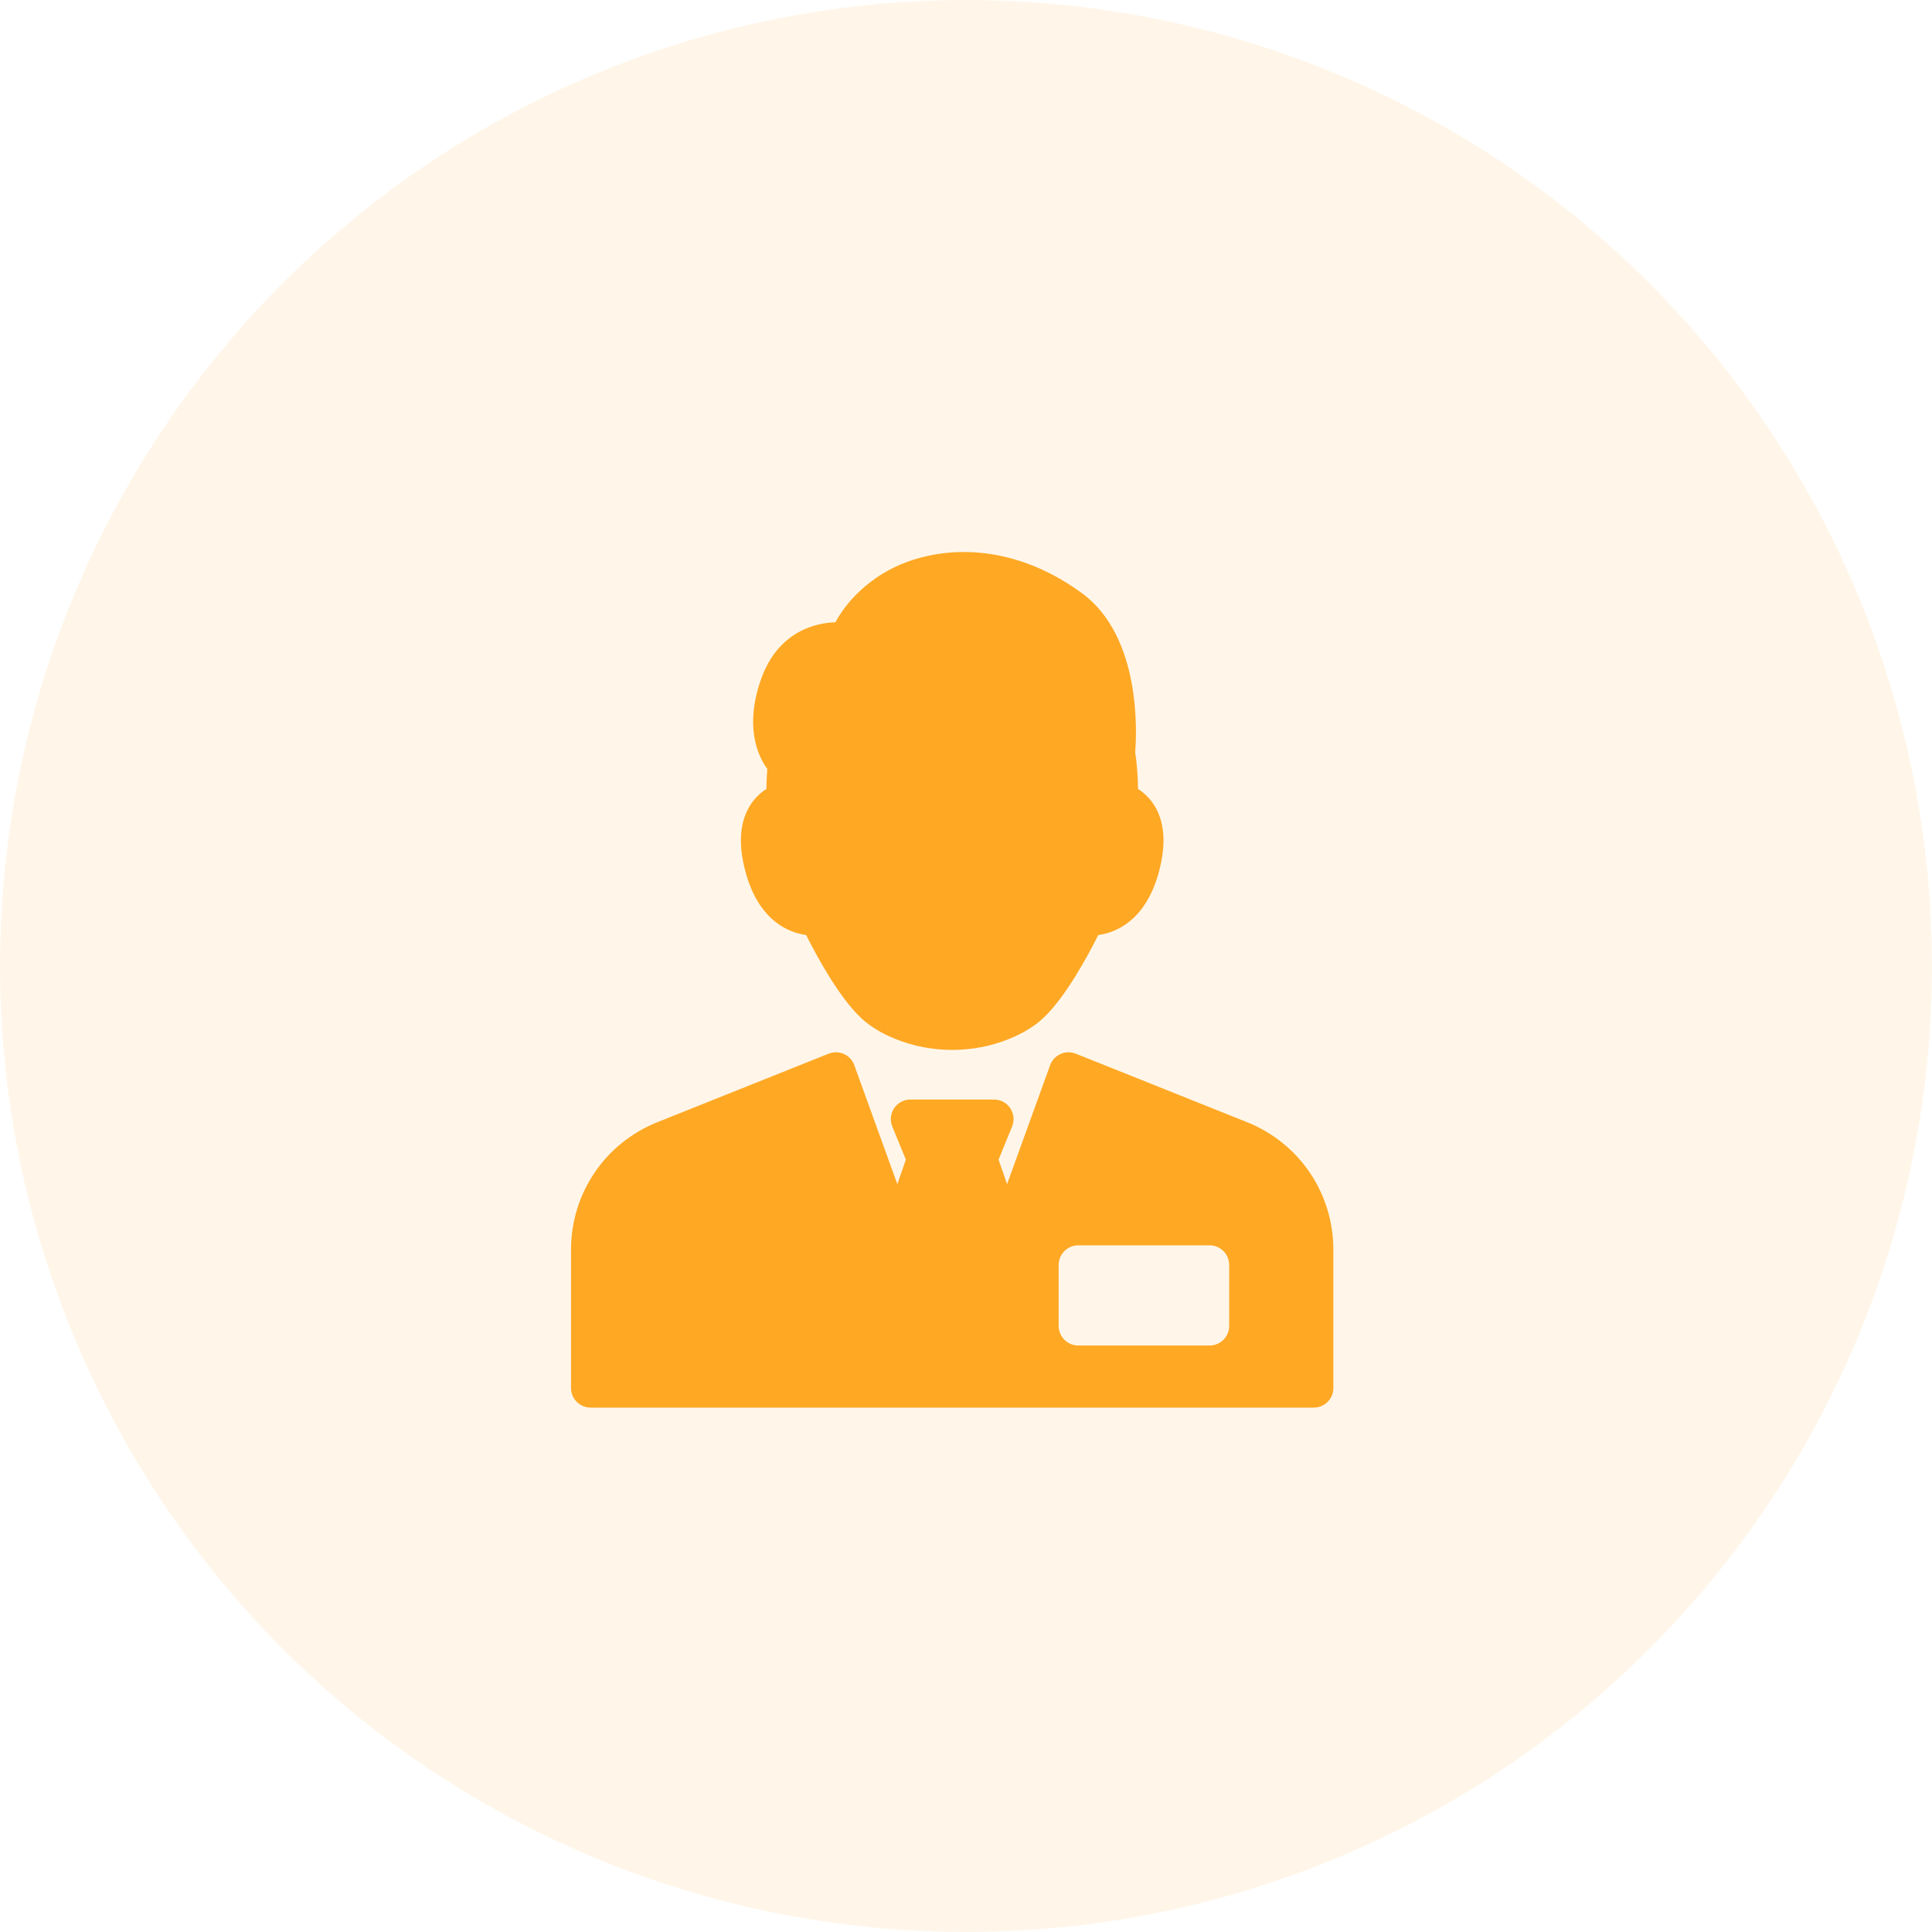 <svg width="54" height="54" viewBox="0 0 54 54" fill="none" xmlns="http://www.w3.org/2000/svg">
<circle cx="27" cy="27" r="27" fill="#FFA824" fill-opacity="0.1"/>
<g clip-path="url(#clip0_150_713)">
<path d="M32.401 24.334C32.029 25.758 31.16 26.072 30.697 26.134C30.411 26.705 29.784 27.872 29.156 28.458C28.905 28.693 28.578 28.89 28.186 29.046C27.686 29.245 27.157 29.345 26.614 29.345C26.072 29.345 25.544 29.245 25.043 29.046C24.651 28.89 24.324 28.693 24.073 28.458C23.445 27.872 22.818 26.705 22.532 26.134C22.069 26.072 21.2 25.758 20.828 24.334C20.628 23.573 20.68 22.953 20.979 22.49C21.112 22.286 21.272 22.146 21.422 22.052C21.422 21.9 21.429 21.71 21.446 21.493C21.177 21.119 20.811 20.312 21.264 19.005C21.744 17.624 22.827 17.41 23.35 17.392C23.527 17.063 23.861 16.596 24.467 16.168C25.141 15.691 26.02 15.429 26.943 15.429C28.079 15.429 29.222 15.829 30.248 16.585C31.912 17.811 31.77 20.531 31.729 21.025C31.79 21.439 31.806 21.798 31.807 22.052C31.956 22.146 32.117 22.285 32.25 22.49C32.549 22.953 32.6 23.573 32.401 24.334ZM37.268 34.935V38.796C37.268 39.098 37.023 39.343 36.721 39.343H16.508C16.205 39.343 15.96 39.098 15.96 38.796V34.935C15.96 33.353 16.909 31.951 18.378 31.364L23.161 29.451C23.299 29.396 23.453 29.399 23.588 29.46C23.723 29.52 23.828 29.633 23.878 29.773L25.081 33.097L25.319 32.412L24.94 31.486C24.871 31.318 24.891 31.126 24.992 30.974C25.094 30.823 25.264 30.732 25.446 30.732H27.783C27.965 30.732 28.135 30.823 28.237 30.974C28.338 31.126 28.358 31.318 28.289 31.486L27.91 32.412L28.148 33.097L29.351 29.773C29.401 29.633 29.506 29.52 29.641 29.46C29.776 29.399 29.931 29.396 30.068 29.451L34.851 31.364C36.32 31.951 37.268 33.353 37.268 34.935ZM34.356 35.355C34.356 35.053 34.111 34.808 33.809 34.808H30.137C29.835 34.808 29.59 35.053 29.59 35.355V37.06C29.59 37.362 29.835 37.607 30.137 37.607H33.809C34.111 37.607 34.356 37.362 34.356 37.06V35.355Z" fill="#FFA824"/>
</g>
<defs>
<clipPath id="clip0_150_713">
<rect width="23.914" height="23.914" fill="white" transform="translate(14.657 15.429)"/>
</clipPath>
</defs>
</svg>
